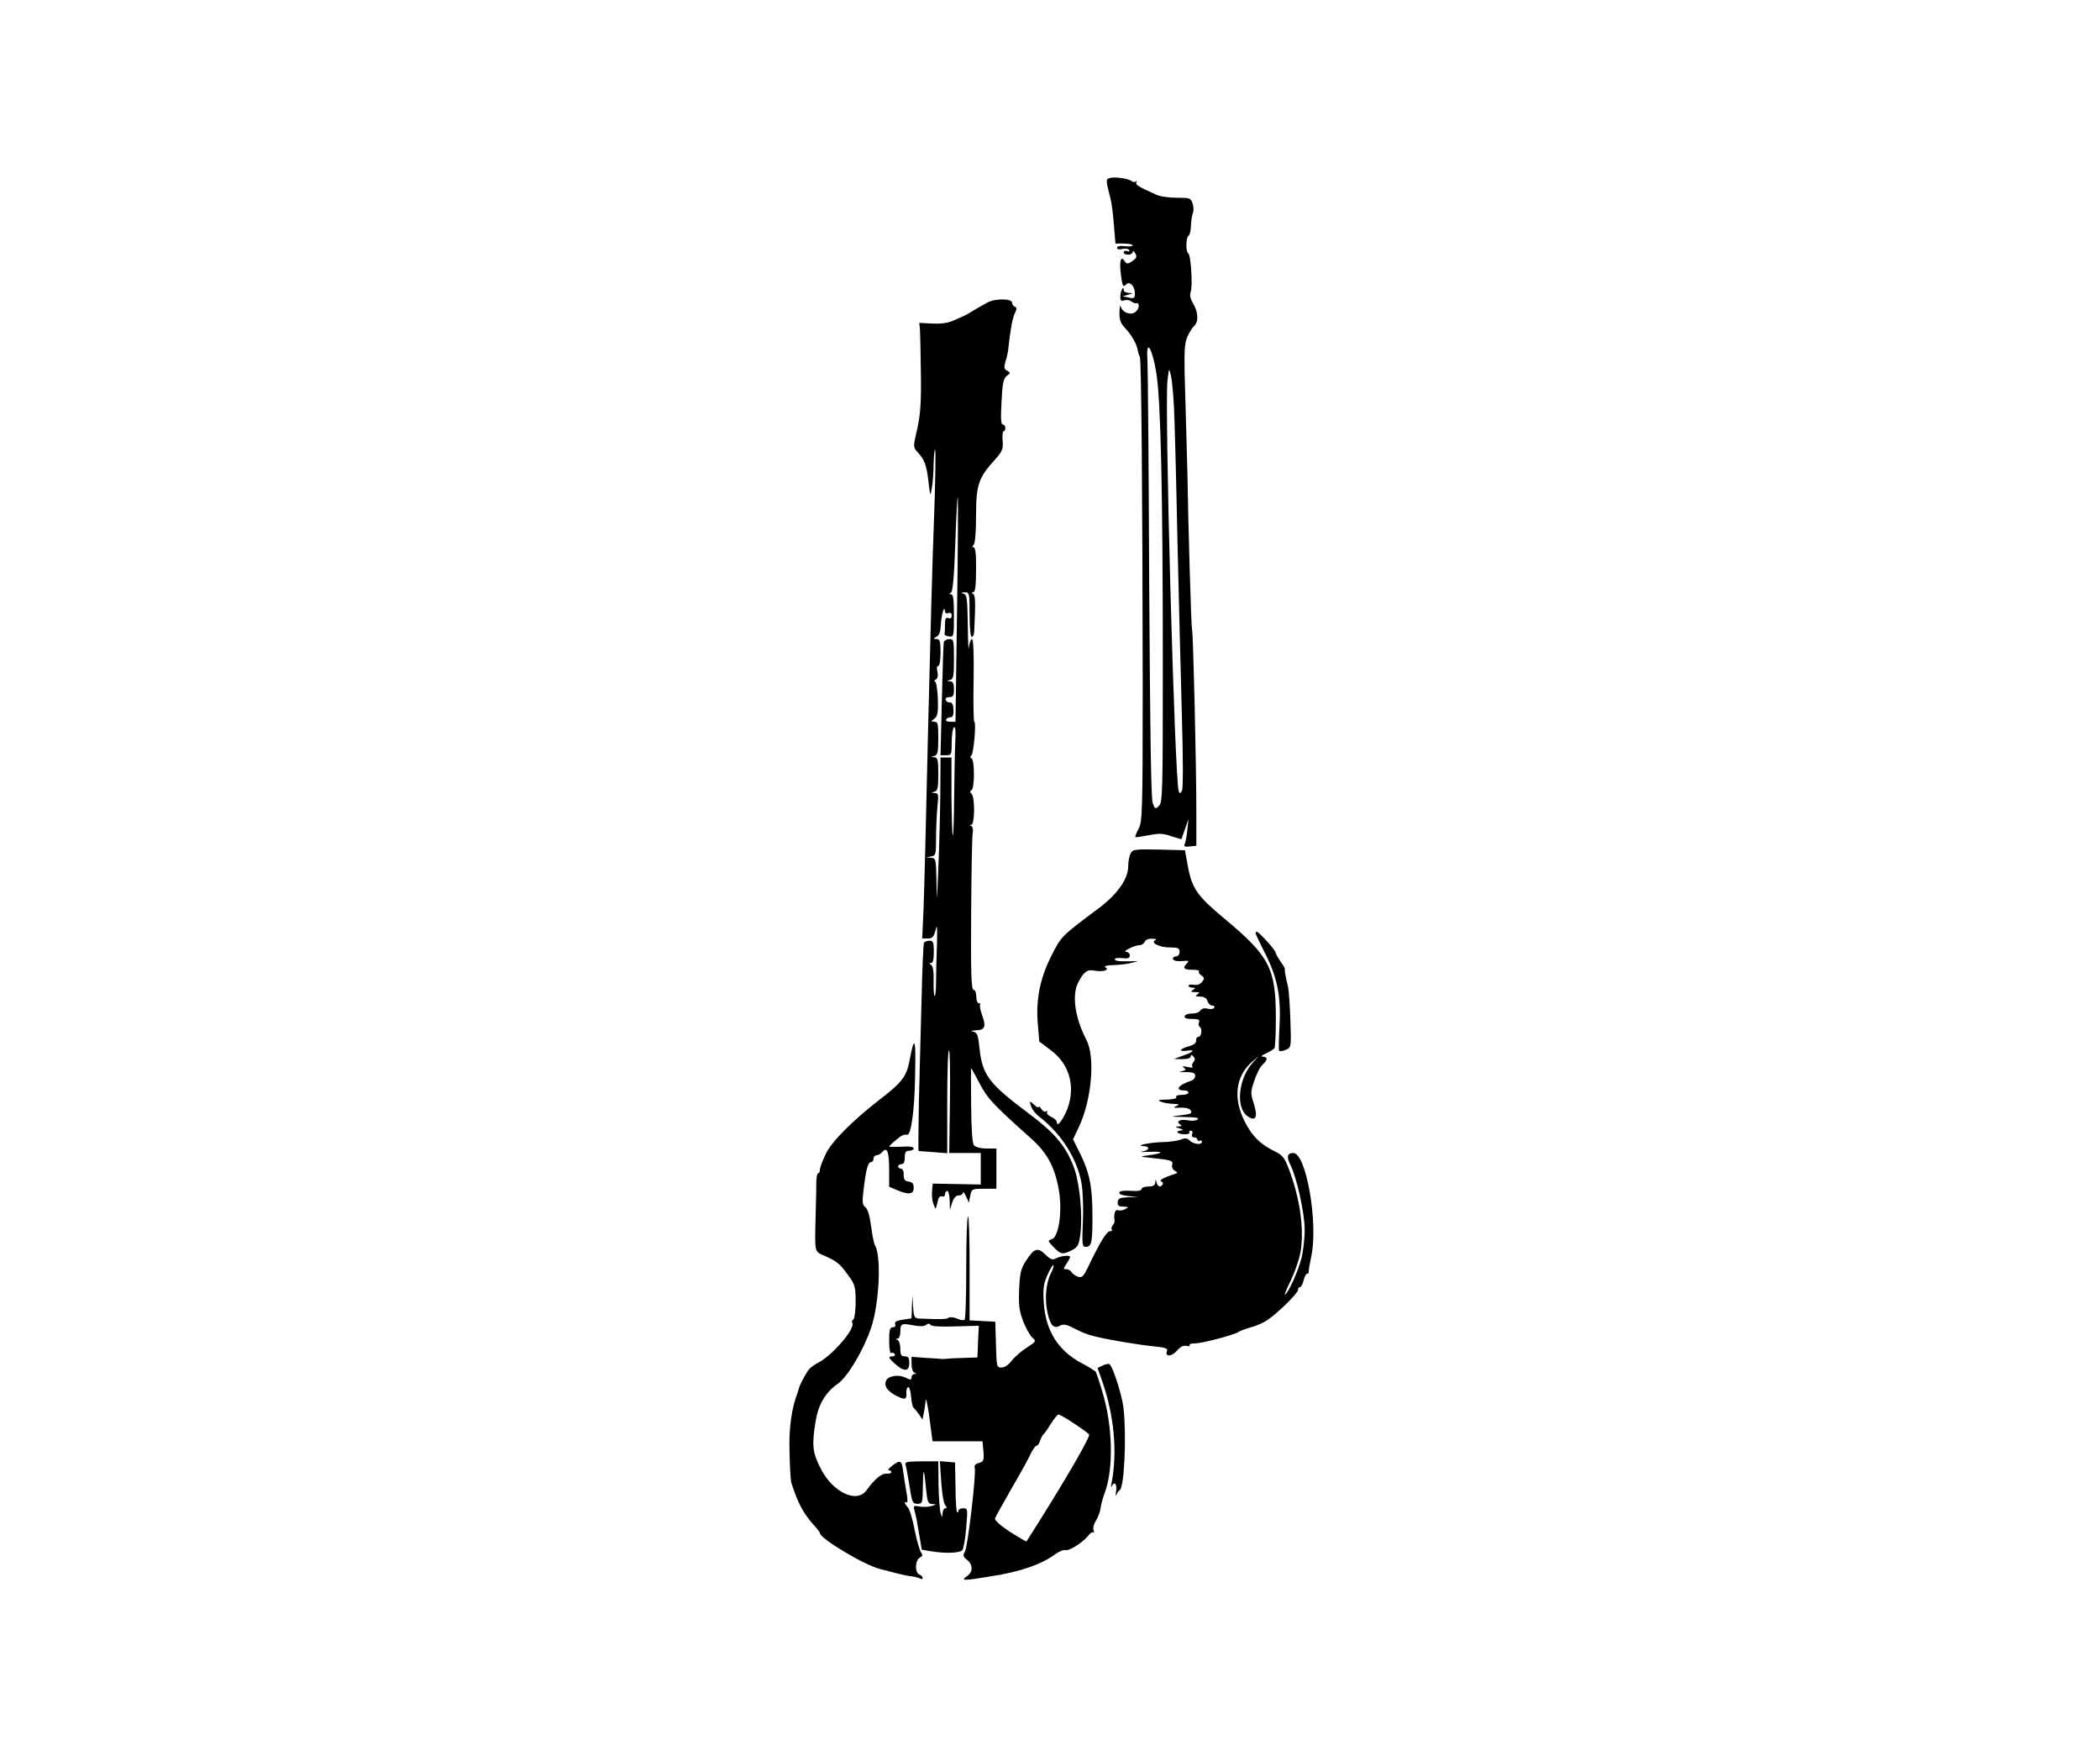 <?xml version="1.0" standalone="no"?>
<!DOCTYPE svg PUBLIC "-//W3C//DTD SVG 20010904//EN"
 "http://www.w3.org/TR/2001/REC-SVG-20010904/DTD/svg10.dtd">
<svg version="1.0" xmlns="http://www.w3.org/2000/svg"
 width="940pt" height="788pt" viewBox="0 0 940 788"
 preserveAspectRatio="xMidYMid meet">
<g transform="translate(0,788) scale(0.1,-0.1)"
fill="#000000" stroke="none">
<path d="M4967 7083 c-18 -5 -17 -10 4 -93 5 -19 12 -72 15 -117 l7 -83 38 0
c22 0 39 -4 39 -8 0 -4 -16 -6 -35 -4 -22 3 -35 0 -35 -7 0 -7 9 -9 24 -5 13
3 27 1 30 -5 4 -7 1 -8 -8 -5 -9 3 -16 1 -16 -5 0 -15 40 -14 40 2 0 6 5 4 11
-6 9 -14 7 -22 -8 -32 -22 -17 -30 -18 -38 -5 -16 27 -25 6 -19 -47 8 -66 10
-71 26 -55 15 15 38 -9 38 -41 0 -21 -4 -24 -27 -19 l-28 6 25 7 c24 7 24 7 3
8 -13 1 -23 6 -23 13 0 23 -15 -4 -15 -28 -1 -19 3 -23 18 -18 10 3 23 1 30
-4 7 -6 16 -10 22 -9 19 4 15 -28 -5 -41 -23 -14 -56 0 -64 28 -2 8 -4 -4 -5
-28 -1 -33 5 -49 25 -70 29 -31 53 -72 57 -101 2 -11 6 -23 9 -27 7 -7 12
-617 13 -1469 0 -568 -2 -612 -18 -643 -10 -19 -17 -36 -15 -38 3 -2 29 2 60
8 45 9 63 9 100 -4 l46 -14 16 45 16 46 -5 -45 c-2 -25 -7 -54 -11 -64 -6 -15
-2 -17 22 -14 l29 3 0 155 c0 214 -14 794 -19 811 -4 12 -17 455 -21 704 -1
44 -5 190 -9 325 -7 209 -5 250 8 281 8 19 22 41 30 49 22 17 20 63 -3 101
-13 22 -17 38 -11 53 9 26 1 164 -11 172 -12 7 -11 71 1 79 6 3 10 23 11 43 0
20 4 46 8 57 5 11 4 31 -1 45 -8 24 -13 25 -72 25 -34 0 -76 6 -92 14 -83 38
-93 45 -87 55 3 6 3 8 -2 4 -4 -4 -13 -4 -19 1 -14 12 -76 21 -99 14z m209
-873 c20 -123 29 -535 29 -1302 0 -569 -1 -619 -17 -634 -16 -16 -18 -16 -28
11 -8 20 -12 329 -16 979 -2 523 -6 977 -8 1010 -7 94 22 49 40 -64z m79 -155
c3 -60 10 -319 15 -575 6 -256 15 -613 20 -793 6 -202 6 -335 1 -345 -8 -15
-10 -15 -15 -2 -18 54 -64 1736 -50 1839 7 56 7 56 15 21 5 -19 11 -84 14
-145z"/>
<path d="M4420 6526 c-14 -7 -41 -23 -60 -34 -19 -12 -42 -25 -50 -28 -8 -3
-30 -13 -48 -21 -21 -9 -55 -13 -90 -11 l-57 3 3 -30 c1 -16 3 -104 4 -195 2
-130 -2 -183 -16 -248 -19 -82 -19 -83 1 -105 32 -35 40 -57 49 -132 8 -68 8
-69 15 -30 4 22 8 71 8 109 1 38 4 67 7 63 3 -3 1 -140 -5 -304 -7 -164 -18
-595 -27 -958 -8 -363 -17 -720 -20 -792 l-6 -133 25 0 c20 0 27 7 35 38 7 29
8 15 6 -63 -2 -55 -4 -131 -4 -169 0 -38 -3 -66 -7 -63 -3 4 -5 35 -4 69 1 41
-3 64 -11 70 -10 6 -10 8 0 8 8 0 12 17 12 50 0 43 -3 50 -19 50 -11 0 -22 -4
-25 -9 -3 -4 -8 -120 -11 -257 -4 -137 -9 -345 -12 -461 -2 -117 -3 -213 -1
-214 1 0 31 -3 66 -5 l62 -5 0 231 c0 126 3 230 8 230 4 0 6 -103 4 -230 l-3
-230 71 0 70 0 0 -71 0 -70 -107 2 -108 2 -3 -34 c-2 -19 1 -46 7 -59 9 -25 9
-25 17 8 4 22 11 31 20 28 8 -3 14 1 14 9 0 8 5 15 10 15 6 0 10 -19 11 -42
l1 -43 10 33 c7 21 17 32 29 32 11 0 19 6 20 13 0 6 6 -1 13 -17 l13 -28 6 31
c6 30 8 31 62 31 l55 0 0 90 0 90 -44 0 c-26 0 -48 6 -56 14 -8 10 -12 69 -13
180 -1 92 -1 166 0 166 1 0 18 -31 38 -69 36 -68 58 -92 227 -243 76 -67 110
-131 128 -236 16 -95 -1 -208 -32 -218 -19 -6 -19 -7 8 -35 32 -33 40 -35 82
-14 27 14 31 22 38 72 10 83 -2 219 -26 290 -34 97 -83 158 -200 246 -185 138
-213 175 -226 299 -6 57 -10 68 -28 71 -13 3 -9 5 12 6 41 1 47 16 28 68 -8
23 -12 44 -9 47 4 3 1 6 -5 6 -7 0 -12 14 -12 30 0 17 -5 30 -12 30 -10 0 -13
73 -11 337 1 186 4 350 7 365 3 16 0 29 -7 32 -9 3 -9 5 1 5 15 1 17 122 1
138 -8 8 -8 13 0 17 14 9 14 133 0 142 -7 4 -7 9 -1 13 10 7 23 151 13 151 -3
0 -5 83 -3 185 2 116 -1 185 -7 185 -5 0 -12 -17 -14 -37 -2 -21 -4 24 -5 99
-2 121 -4 137 -19 141 -14 4 -12 5 5 6 21 1 22 -2 22 -99 0 -60 4 -100 10
-100 6 0 11 12 11 28 6 128 5 158 -5 164 -8 6 -7 8 1 8 8 0 12 30 12 100 1 67
-3 100 -10 100 -8 0 -8 4 0 13 6 8 10 60 10 131 0 134 11 168 82 246 36 40 40
50 37 88 -2 23 0 42 4 42 5 0 8 7 8 15 0 8 -5 15 -11 15 -9 0 -10 29 -6 102 4
83 9 105 24 116 17 12 17 14 1 23 -14 7 -15 15 -7 42 6 17 12 46 13 62 9 81
18 132 29 154 9 19 9 25 0 28 -7 3 -13 11 -13 19 0 18 -76 19 -110 0z m-136
-1375 l-7 -501 -24 0 c-14 0 -21 4 -18 10 3 6 13 10 20 10 10 0 14 11 13 34
-1 23 -6 33 -16 32 -8 0 -17 5 -19 12 -3 7 4 12 16 12 17 0 21 6 21 35 0 26
-4 35 -17 36 -17 1 -17 2 0 6 15 4 17 17 17 94 0 83 -1 89 -20 89 -11 0 -22
-6 -25 -12 -2 -7 -6 -124 -9 -260 l-6 -248 25 0 c24 0 25 3 25 59 0 33 5 63
10 66 7 4 9 -18 6 -67 -2 -40 -4 -151 -5 -247 -1 -96 -3 -172 -6 -169 -3 3 -5
82 -6 177 l0 171 -24 0 -25 0 -1 -167 c-1 -93 -5 -242 -9 -333 -6 -149 -7
-155 -8 -57 -2 103 -3 107 -24 108 l-23 2 23 4 c21 4 22 9 22 82 0 43 3 106 6
140 6 55 5 61 -12 62 -17 1 -17 2 -1 6 14 4 17 16 17 79 0 63 -3 74 -17 75
-17 1 -17 2 0 6 14 4 17 16 17 79 0 64 -2 74 -17 74 -17 1 -17 1 0 14 14 11
17 27 15 90 -2 42 -7 76 -13 76 -5 0 -4 4 4 9 9 6 11 18 7 35 -4 15 -2 26 4
26 6 0 10 26 10 60 0 50 -3 60 -17 60 -17 1 -17 1 0 11 11 6 17 23 18 47 1 40
16 99 18 70 1 -11 6 -15 16 -12 10 4 15 0 15 -11 0 -11 -5 -15 -15 -11 -12 4
-15 -3 -15 -29 0 -19 -1 -38 -2 -42 -2 -5 7 -9 20 -11 21 -3 22 -1 22 92 0 70
-3 96 -12 96 -10 0 -10 2 -1 8 8 5 14 74 19 220 4 117 9 211 11 208 2 -2 1
-229 -3 -505z"/>
<path d="M5061 4061 c-6 -11 -11 -37 -11 -58 0 -57 -49 -126 -135 -190 -166
-124 -164 -122 -210 -213 -50 -99 -68 -192 -60 -298 l7 -83 53 -40 c88 -66
113 -176 65 -280 -22 -45 -40 -63 -40 -39 0 6 -11 15 -25 22 -13 6 -22 15 -18
21 3 6 1 7 -5 3 -6 -3 -15 2 -21 11 -6 10 -11 14 -11 9 0 -5 -10 -1 -21 10
-22 19 -22 19 -14 -6 4 -14 21 -36 39 -49 98 -77 167 -186 187 -296 6 -34 9
-110 6 -172 -4 -103 -3 -113 13 -113 26 0 30 19 30 134 0 132 -12 195 -53 279
l-34 68 27 57 c57 122 73 312 33 388 -51 98 -66 200 -37 257 26 49 41 60 74
53 37 -7 68 3 48 15 -8 6 5 9 37 10 28 1 64 5 80 10 l30 8 -35 -1 c-53 -1 -70
1 -70 10 0 4 15 6 33 4 26 -3 34 0 34 12 0 9 -7 16 -16 16 -9 0 -3 7 13 15 15
8 36 15 46 15 10 0 20 7 24 15 3 9 17 15 33 14 15 0 22 -3 16 -6 -27 -10 15
-33 61 -33 39 0 46 -3 46 -20 0 -11 -7 -20 -15 -20 -8 0 -15 -4 -15 -10 0 -10
19 -14 55 -10 16 1 18 -1 8 -11 -21 -21 -15 -29 24 -29 20 0 33 -3 30 -7 -4
-3 1 -12 10 -18 15 -11 15 -15 3 -30 -8 -10 -23 -15 -37 -12 -13 2 -23 0 -23
-4 0 -5 8 -9 18 -9 14 0 15 -2 2 -10 -12 -8 -10 -10 10 -10 20 0 22 -2 10 -10
-12 -8 -9 -10 12 -10 18 0 29 -7 33 -20 3 -11 13 -20 21 -20 8 0 12 -5 9 -10
-3 -6 -17 -7 -30 -4 -14 4 -26 0 -32 -8 -4 -8 -21 -14 -37 -14 -16 1 -31 -5
-33 -11 -3 -9 7 -13 32 -13 29 0 36 -3 32 -15 -4 -8 -2 -17 3 -20 13 -8 8 -45
-6 -45 -6 0 -11 -7 -10 -17 1 -10 -10 -19 -31 -25 -43 -11 -50 -26 -10 -20 40
6 31 -6 -20 -23 l-38 -14 38 -1 c22 0 37 5 37 12 0 9 3 9 12 0 8 -8 8 -15 0
-25 -7 -8 -8 -17 -4 -21 4 -4 -7 -5 -23 -1 -21 5 -26 4 -16 -3 11 -8 10 -11
-5 -15 -18 -5 -18 -6 1 -5 44 1 55 -3 55 -17 0 -9 -8 -18 -17 -21 -59 -19 -77
-44 -32 -44 10 0 19 -4 19 -10 0 -5 -14 -10 -31 -10 -17 0 -28 -4 -24 -10 4
-6 -13 -10 -42 -11 -36 0 -43 -3 -28 -9 11 -5 36 -9 55 -10 29 -1 32 -3 15
-10 -16 -7 -12 -9 18 -7 24 1 42 -4 47 -13 8 -12 0 -16 -43 -21 -52 -6 -52 -6
18 -8 50 -1 66 -4 55 -11 -8 -6 -27 -7 -42 -4 -33 7 -57 -4 -37 -17 11 -7 9
-9 -6 -10 -17 -1 -16 -2 5 -9 17 -5 19 -8 8 -9 -30 -2 -20 -16 12 -17 16 -1
27 3 24 7 -3 5 0 9 6 9 7 0 10 -7 6 -15 -3 -9 0 -15 9 -15 8 0 15 -5 15 -11 0
-5 5 -7 10 -4 6 3 10 1 10 -4 0 -16 -36 -13 -54 4 -11 12 -21 13 -41 5 -14 -5
-50 -11 -78 -11 -57 -1 -130 -16 -89 -18 31 -1 28 -19 -5 -24 -16 -3 -2 -3 30
-2 68 4 68 -6 -1 -15 -46 -6 -45 -6 31 -14 70 -8 78 -11 74 -27 -3 -11 2 -23
11 -28 15 -9 15 -10 -3 -16 -47 -15 -69 -28 -57 -32 6 -3 10 -9 6 -14 -9 -15
-22 -10 -27 9 -4 16 -5 16 -6 0 -1 -13 -10 -18 -31 -18 -16 0 -30 -5 -30 -11
0 -6 -15 -10 -32 -9 -52 3 -68 1 -68 -9 0 -6 19 -12 43 -14 l42 -4 -45 -1
c-38 -2 -46 -5 -47 -22 -1 -15 4 -20 25 -20 24 -1 25 -2 9 -11 -10 -6 -25 -8
-33 -5 -13 5 -20 -18 -15 -48 1 -4 -3 -14 -9 -20 -5 -7 -7 -16 -3 -19 3 -4 -1
-7 -9 -7 -15 0 -47 -54 -99 -163 -19 -39 -26 -46 -43 -41 -12 4 -25 13 -29 20
-4 8 -15 14 -24 14 -14 0 -14 2 1 25 9 13 16 27 16 30 0 9 -41 5 -62 -6 -17
-9 -25 -6 -48 16 -35 34 -51 29 -86 -25 -24 -36 -29 -55 -32 -128 -3 -71 0
-97 17 -143 12 -31 30 -64 41 -74 19 -17 19 -18 -24 -46 -24 -15 -54 -41 -67
-58 -14 -19 -32 -31 -46 -31 -22 0 -22 3 -25 103 l-3 102 -57 3 -58 3 0 236
c0 130 -3 233 -7 229 -5 -4 -8 -108 -8 -231 0 -123 -3 -227 -7 -231 -5 -4 -20
-2 -34 5 -14 6 -31 8 -38 4 -10 -7 -29 -8 -128 -4 -25 1 -27 4 -31 54 l-3 52
-2 -52 -2 -53 -39 -6 c-28 -4 -38 -10 -34 -20 3 -8 -1 -14 -11 -14 -13 0 -16
-12 -16 -61 0 -34 4 -58 9 -54 5 3 12 1 16 -5 3 -5 -1 -10 -9 -10 -22 0 -20
-7 12 -35 39 -35 62 -33 62 5 0 23 -4 30 -20 30 -16 0 -20 7 -20 34 0 19 -6
37 -12 39 -10 4 -10 6 0 6 6 1 12 14 12 29 0 39 4 41 57 31 30 -6 50 -5 59 2
8 7 14 7 19 0 3 -7 46 -9 111 -7 l105 3 -3 -71 -3 -71 -65 -2 c-36 -1 -69 -3
-75 -4 -5 -1 -13 -1 -16 -1 -3 1 -36 3 -73 5 l-66 5 0 -33 c0 -18 6 -36 13
-38 10 -4 10 -6 0 -6 -7 -1 -13 -7 -13 -15 0 -12 -4 -13 -25 -2 -33 17 -83 9
-90 -16 -8 -22 8 -44 46 -64 39 -20 48 -18 46 11 -1 13 2 26 8 27 5 2 11 -17
13 -42 2 -25 7 -47 11 -50 4 -3 15 -16 24 -29 l16 -24 5 24 c3 13 7 40 9 59 1
21 8 -8 17 -72 l14 -108 112 0 112 0 4 -45 c3 -41 1 -46 -20 -52 -17 -4 -22
-11 -19 -23 7 -28 -31 -352 -44 -374 -10 -16 -8 -23 10 -37 27 -22 27 -54 -1
-73 -29 -21 -17 -21 110 0 130 20 226 54 286 99 17 12 37 20 43 18 17 -6 77
32 102 62 10 14 21 21 25 17 4 -3 4 1 1 10 -4 9 1 28 11 43 9 15 18 39 20 53
1 15 10 47 19 71 40 108 36 298 -10 450 -13 45 -27 86 -30 91 -3 5 -33 24 -66
41 -104 56 -159 145 -167 270 -4 62 -1 84 17 124 12 26 23 46 26 43 3 -3 -2
-20 -12 -38 -22 -46 -28 -118 -13 -180 13 -54 28 -68 56 -52 12 6 27 5 48 -6
59 -29 65 -32 108 -43 55 -14 196 -38 270 -45 42 -4 56 -9 52 -19 -11 -27 19
-28 43 -1 16 19 30 26 43 23 11 -3 18 -1 15 3 -3 5 7 8 22 8 30 -1 182 39 198
52 6 4 30 13 54 20 24 6 58 21 75 33 48 33 136 120 136 134 0 7 4 13 9 13 5 0
12 13 16 30 4 16 11 30 16 30 5 0 8 3 7 8 -1 4 4 34 11 67 33 147 -22 465 -80
465 -27 0 -31 -16 -14 -51 29 -56 65 -218 65 -293 0 -40 -7 -98 -15 -129 -15
-57 -57 -151 -73 -161 -4 -2 7 26 25 62 18 37 38 94 44 127 18 100 -2 245 -53
376 -18 48 -28 60 -63 77 -64 31 -101 68 -134 134 -52 102 -40 200 30 263 l34
30 -27 -30 c-66 -73 -78 -204 -23 -241 36 -24 46 -4 28 54 -16 50 -16 55 2
107 10 30 26 62 37 71 23 21 23 34 1 35 -11 0 -6 6 14 15 17 7 34 18 38 24 3
5 6 67 6 138 -1 219 -29 273 -228 439 -125 104 -148 136 -167 242 l-12 66
-117 3 c-107 2 -117 1 -126 -17z m-254 -2551 c34 -22 64 -44 68 -50 6 -9 -92
-179 -218 -380 -33 -52 -61 -96 -62 -98 -2 -2 -35 18 -75 43 -44 29 -69 52
-66 60 2 7 36 66 73 132 38 65 77 135 86 156 10 20 22 37 27 37 5 0 12 10 16
23 4 12 10 24 14 27 4 3 19 24 34 48 14 23 30 42 34 42 4 0 36 -18 69 -40z"/>
<path d="M5620 3704 c0 -3 20 -46 45 -95 54 -107 70 -192 62 -330 -3 -53 -4
-99 -1 -102 4 -3 17 -1 30 5 24 11 24 12 20 132 -2 67 -7 132 -10 146 -15 67
-17 80 -14 82 1 2 -7 17 -20 35 -12 17 -22 35 -22 40 0 10 -75 93 -84 93 -3 0
-6 -3 -6 -6z"/>
<path d="M4085 3198 c-2 -7 -9 -39 -15 -71 -13 -65 -35 -93 -130 -166 -124
-96 -219 -191 -244 -246 -14 -29 -26 -61 -26 -69 0 -9 -3 -16 -7 -16 -5 0 -8
-17 -9 -37 0 -21 -1 -87 -3 -148 -4 -177 -7 -164 42 -186 55 -25 67 -35 105
-88 29 -40 32 -51 32 -117 0 -40 -5 -76 -10 -79 -6 -4 -8 -10 -5 -15 15 -24
-85 -142 -150 -177 -16 -8 -34 -21 -40 -27 -13 -13 -41 -64 -48 -86 -2 -8 -5
-17 -6 -20 -28 -74 -40 -157 -37 -265 1 -66 5 -129 8 -140 28 -90 54 -139 105
-195 13 -14 23 -28 23 -31 0 -24 198 -143 270 -161 100 -26 117 -30 143 -33
15 -2 32 -7 37 -10 6 -3 10 -2 10 3 0 6 -7 12 -15 16 -21 8 -19 63 2 75 13 7
14 12 6 23 -6 7 -19 53 -29 101 -9 49 -23 95 -31 102 -14 15 -18 29 -5 21 5
-3 5 16 0 42 -5 26 -11 68 -15 95 -6 52 -13 56 -50 27 -14 -11 -21 -20 -14
-20 6 0 11 -4 11 -8 0 -5 -10 -8 -22 -7 -22 2 -55 -26 -89 -74 -43 -61 -152
-10 -206 98 -36 70 -40 104 -22 211 12 74 43 128 100 168 44 31 116 153 149
252 36 108 46 321 16 368 -4 7 -12 46 -17 85 -6 46 -15 76 -25 84 -13 9 -15
23 -10 65 12 105 20 138 37 138 5 0 9 7 9 15 0 8 6 15 14 15 7 0 19 7 26 15
21 25 30 0 30 -83 l0 -73 35 -15 c52 -22 75 -19 75 10 0 18 -6 25 -22 28 -18
2 -23 9 -23 31 1 15 -5 27 -12 27 -7 0 -13 5 -13 10 0 6 7 10 15 10 10 0 15
10 15 30 0 23 4 30 20 30 11 0 20 5 20 11 0 7 -20 10 -55 7 -30 -1 -55 -1 -55
1 0 2 12 14 28 27 25 22 37 28 53 26 17 -3 32 107 35 251 3 143 1 179 -11 145z"/>
<path d="M4934 1768 l-21 -10 23 -66 c51 -149 66 -310 40 -447 -4 -16 -3 -24
0 -17 12 25 25 11 20 -20 -3 -18 -3 -26 1 -18 3 8 10 18 15 21 21 14 31 244
17 369 -8 62 -50 193 -65 196 -5 1 -19 -2 -30 -8z"/>
<path d="M4053 1326 c3 -8 11 -51 18 -95 11 -75 14 -81 36 -81 22 0 23 3 24
78 1 88 5 86 14 -10 6 -61 9 -68 28 -69 20 -1 20 -2 -3 -9 -14 -4 -38 -5 -54
-2 -28 5 -29 4 -21 -24 5 -16 13 -60 19 -99 l12 -70 39 -7 c64 -11 132 -9 143
5 5 6 13 51 17 100 7 84 7 87 -14 87 -11 0 -21 -5 -21 -12 0 -6 -3 -9 -6 -5
-3 3 -7 54 -7 114 l-2 108 -34 3 -34 3 6 -91 c3 -50 11 -98 18 -106 8 -10 8
-14 0 -14 -6 0 -11 -10 -12 -22 -1 -22 -1 -22 -9 2 -4 14 -8 71 -9 128 l-1
102 -76 0 c-61 0 -75 -3 -71 -14z"/>
</g>
</svg>
